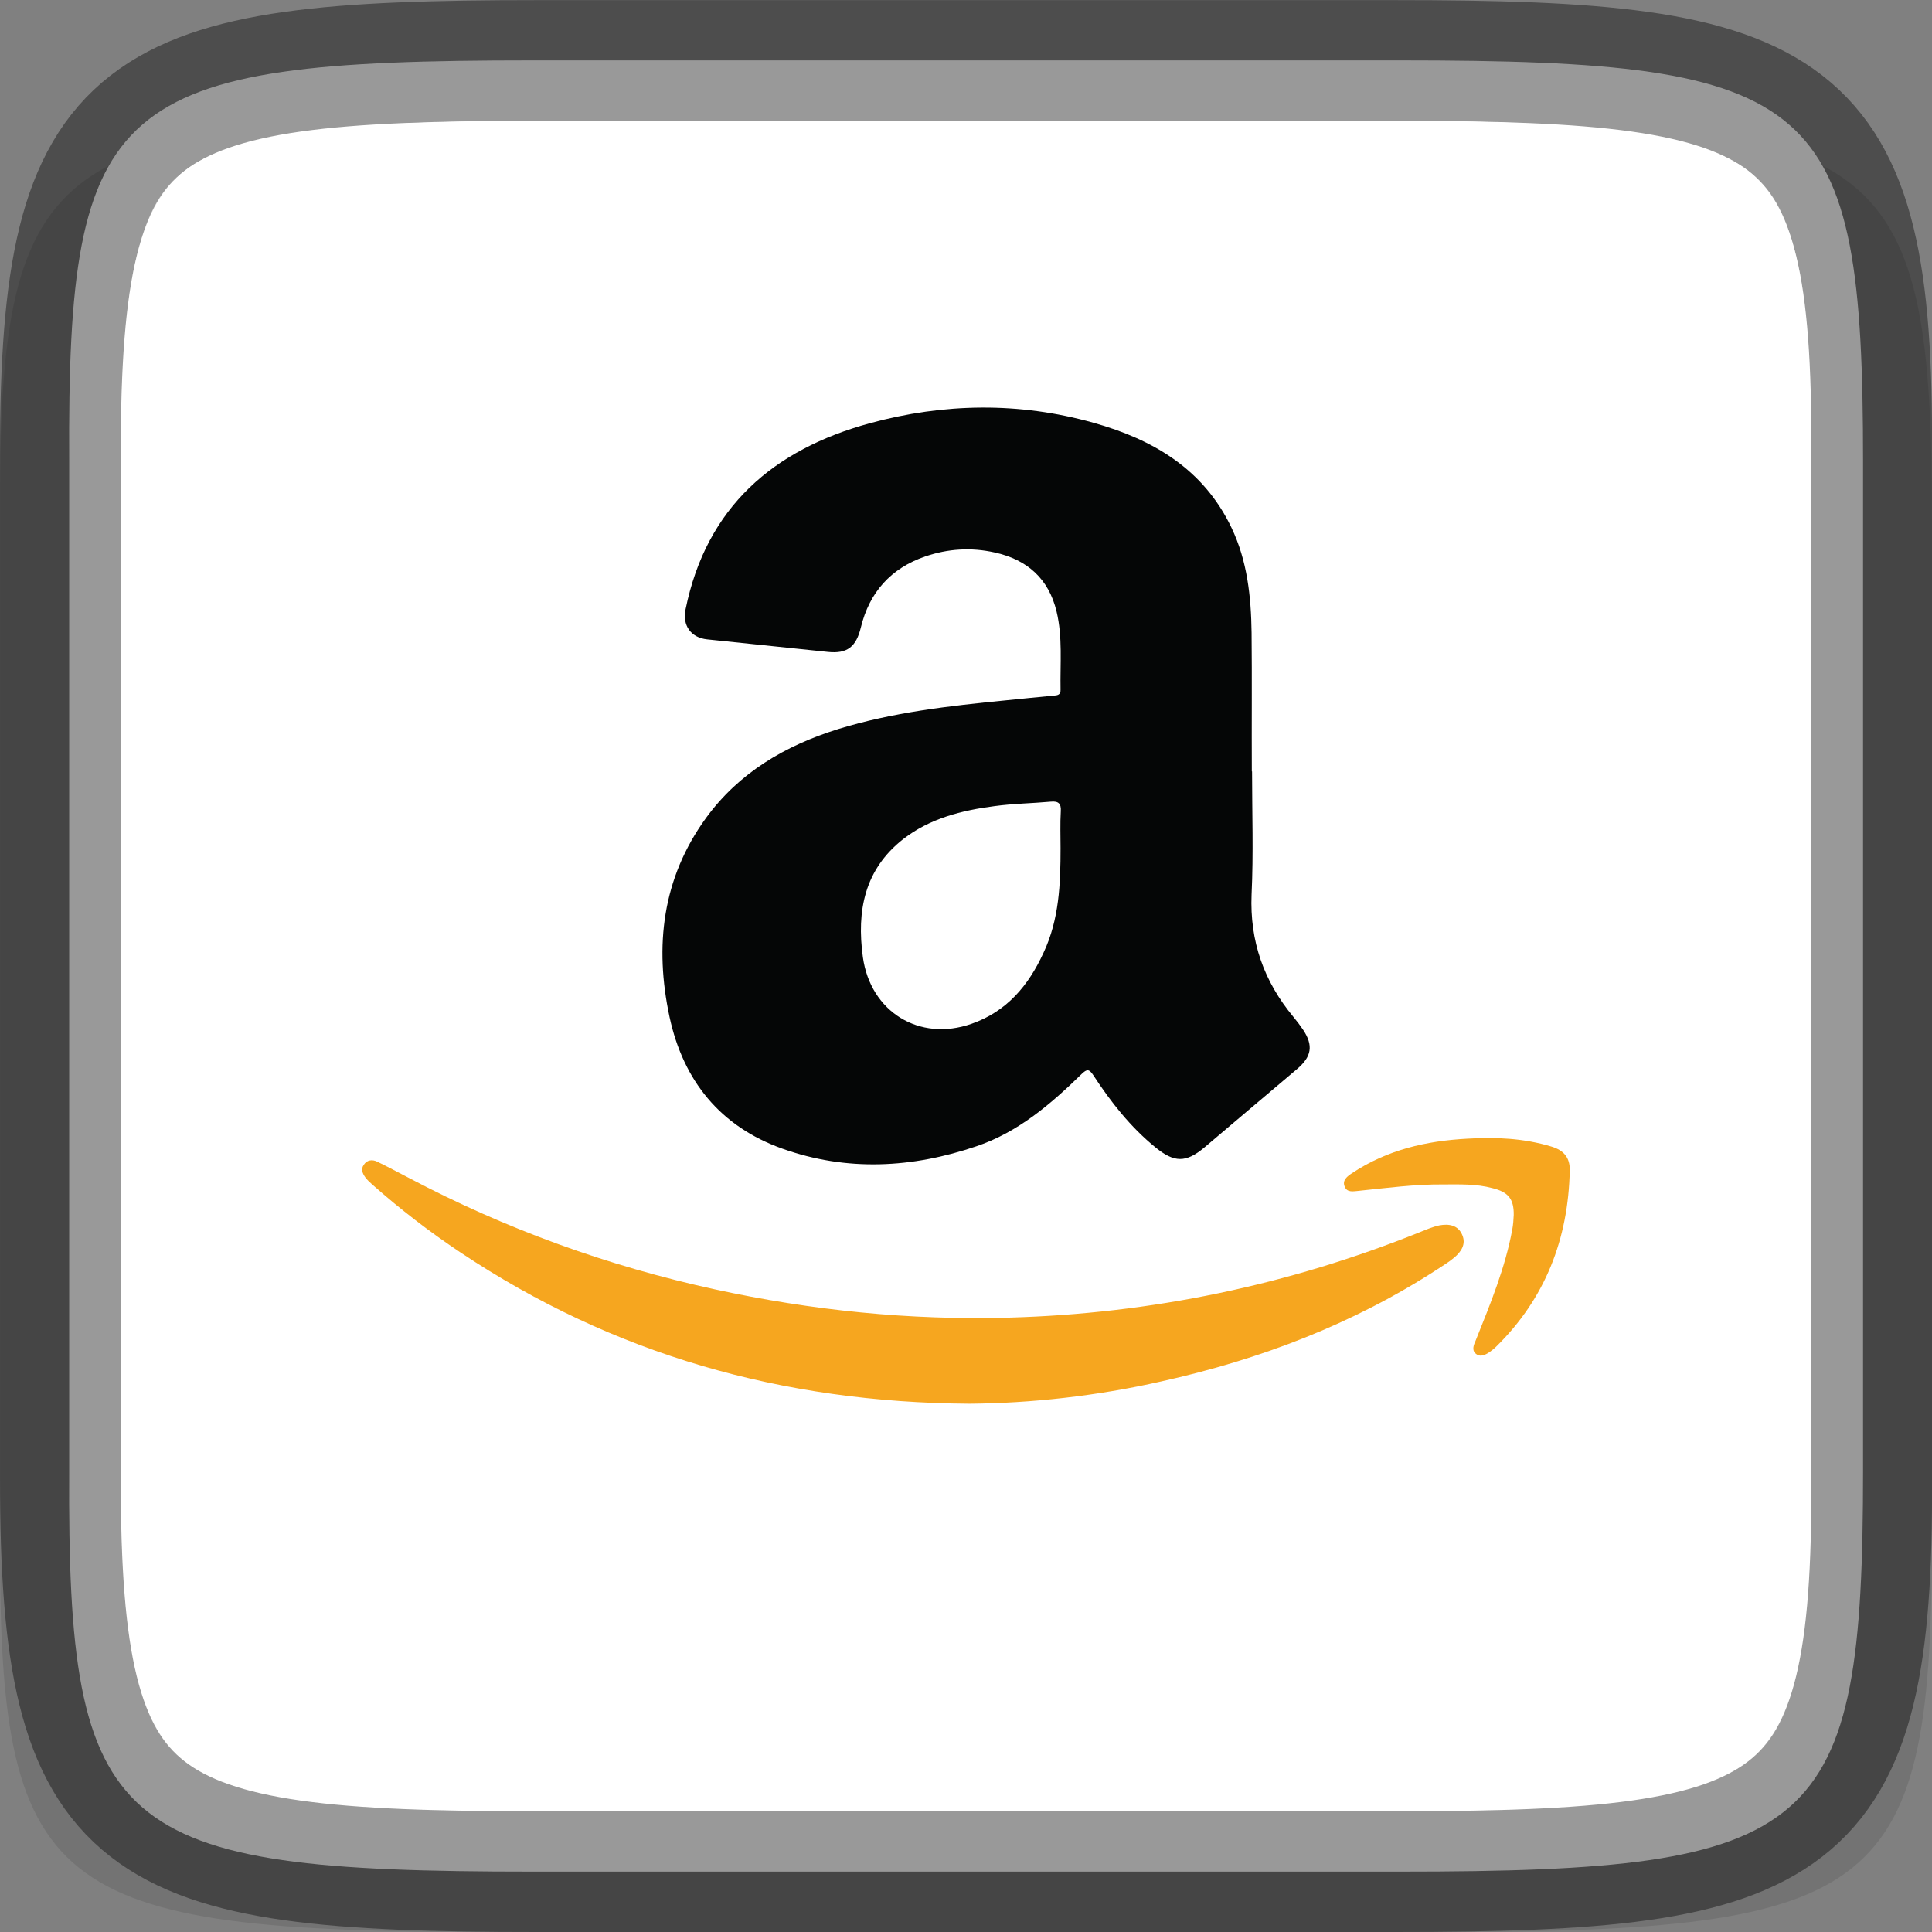 <svg width="16" height="16" version="1" xmlns="http://www.w3.org/2000/svg" xmlns:xlink="http://www.w3.org/1999/xlink">
 <rect width="100%" height="100%" fill="#808080" stroke="none"/>
 <defs>
  <linearGradient id="linearGradient1692" x1="320" x2="336" y1="252" y2="252" gradientTransform="rotate(90 286 -34)" gradientUnits="userSpaceOnUse">
   <stop stop-color="#fff" offset="0"/>
   <stop stop-color="#fff" offset="1"/>
  </linearGradient>
  <linearGradient id="linearGradient1692-6-3" x1="321" x2="335" y1="244" y2="244" gradientTransform="rotate(90 286 -34)" gradientUnits="userSpaceOnUse">
   <stop stop-color="#fff" offset="0"/>
   <stop stop-color="#fff" stop-opacity=".098" offset=".125"/>
   <stop stop-color="#fff" stop-opacity=".098" offset=".925"/>
   <stop stop-color="#fff" stop-opacity=".498" offset="1"/>
  </linearGradient>
 </defs>
 <path d="m4.129 1c-3.744 0-4.146 0.309-4.128 3.323v4.177 4.177c-0.018 3.014 0.384 3.323 4.128 3.323h7.743c3.744 0 4.128-0.309 4.128-3.323v-4.177-4.177c0-3.014-0.384-3.323-4.128-3.323z" color="#000000" opacity=".1"/>
 <path d="m4.406 0.5c-3.476 0-3.85 0.309-3.833 3.323v4.177 4.177c-0.017 3.014 0.357 3.323 3.833 3.323h7.19c3.476 0 3.833-0.309 3.833-3.323v-4.177-4.177c0-3.014-0.357-3.323-3.833-3.323z" color="#000000" fill="url(#linearGradient1692)"/>
 <path d="m10.369 6.389c0 0.34 0.012 0.679-4e-3 1.019-0.016 0.387 0.102 0.719 0.346 1.013 0.029 0.035 0.055 0.069 0.08 0.106 0.088 0.132 0.071 0.224-0.049 0.326-0.257 0.216-0.512 0.434-0.768 0.65-0.153 0.128-0.249 0.126-0.404 0-0.208-0.169-0.371-0.377-0.516-0.599-0.035-0.053-0.053-0.051-0.096-0.01-0.257 0.251-0.528 0.483-0.872 0.599-0.532 0.181-1.072 0.21-1.606 0.02-0.514-0.183-0.821-0.562-0.935-1.09-0.126-0.589-0.061-1.149 0.302-1.649 0.275-0.377 0.656-0.599 1.094-0.736 0.452-0.139 0.919-0.192 1.388-0.238 0.132-0.014 0.263-0.026 0.395-0.039 0.033-2e-3 0.061-6e-3 0.059-0.049-4e-3 -0.216 0.018-0.436-0.033-0.648-0.065-0.271-0.243-0.43-0.514-0.489-0.194-0.043-0.385-0.031-0.573 0.033-0.285 0.098-0.463 0.296-0.534 0.589-0.039 0.161-0.114 0.218-0.271 0.202-0.334-0.035-0.668-0.069-1.001-0.104-0.137-0.014-0.208-0.118-0.179-0.251 0.173-0.846 0.728-1.321 1.526-1.539 0.613-0.167 1.235-0.177 1.851-4e-3 0.495 0.139 0.911 0.383 1.143 0.868 0.132 0.275 0.163 0.573 0.167 0.87 4e-3 0.381 0 0.766 2e-3 1.149-2e-3 0 0 0 0 0zm-1.586 0.636c0-0.102-4e-3 -0.204 2e-3 -0.306 4e-3 -0.063-0.018-0.086-0.082-0.08-0.155 0.014-0.312 0.016-0.467 0.037-0.271 0.035-0.536 0.102-0.756 0.273-0.32 0.251-0.387 0.593-0.334 0.978 0.063 0.452 0.467 0.703 0.899 0.552 0.293-0.102 0.473-0.318 0.597-0.589 0.13-0.275 0.141-0.571 0.141-0.866z" enable-background="new" fill="#050606" stroke-width=".262"/>
 <path d="m8.029 11.625c-1.555-0.01-2.951-0.41-4.213-1.251-0.257-0.171-0.501-0.359-0.734-0.565-0.02-0.018-0.041-0.037-0.057-0.059-0.022-0.031-0.039-0.067-0.012-0.104 0.026-0.041 0.071-0.045 0.11-0.026 0.09 0.043 0.175 0.09 0.263 0.135 0.803 0.424 1.649 0.73 2.535 0.923 0.803 0.175 1.614 0.257 2.437 0.234 1.176-0.033 2.309-0.269 3.399-0.707 0.053-0.022 0.108-0.045 0.163-0.057 0.077-0.014 0.155-4e-3 0.19 0.08 0.033 0.077-0.01 0.139-0.067 0.187-0.041 0.035-0.088 0.063-0.135 0.094-0.703 0.457-1.474 0.75-2.289 0.931-0.538 0.122-1.084 0.181-1.592 0.185z" enable-background="new" fill="#f6a61f" stroke-width=".262"/>
 <path d="m11.952 9.809c-0.234-2e-3 -0.467 0.029-0.699 0.053-0.045 4e-3 -0.096 0.016-0.116-0.033-0.025-0.055 0.022-0.088 0.061-0.114 0.289-0.192 0.613-0.267 0.954-0.285 0.234-0.014 0.467-4e-3 0.695 0.065 0.104 0.031 0.155 0.092 0.153 0.198-0.012 0.567-0.202 1.06-0.611 1.461-0.014 0.014-0.031 0.026-0.047 0.039-0.037 0.026-0.082 0.051-0.12 0.018-0.037-0.031-0.016-0.075 0-0.112 0.12-0.3 0.243-0.597 0.302-0.917 8e-3 -0.041 0.01-0.082 0.012-0.12 2e-3 -0.132-0.045-0.19-0.175-0.222-0.137-0.037-0.273-0.031-0.408-0.031z" enable-background="new" fill="#f6a61f" stroke-width=".262"/>
 <path d="m11.555 15.5c3.337 0 3.962-0.302 3.945-3.249v-4.25-4.251c0.018-2.947-0.608-3.249-3.945-3.249h-7.11c-3.336 0-3.945 0.302-3.945 3.249v4.251 4.25c0 2.947 0.608 3.249 3.945 3.249z" color="#000000" fill="none" opacity=".4" stroke="#000"/>
 <path d="m4.445 1c-1.653 0-2.546 0.125-2.916 0.414-0.185 0.144-0.305 0.331-0.396 0.703-0.092 0.372-0.133 0.913-0.133 1.633v4.25 4.25c0 0.72 0.041 1.261 0.133 1.633 0.092 0.372 0.211 0.559 0.396 0.703 0.37 0.289 1.263 0.414 2.916 0.414h7.109c1.653 0 2.552-0.125 2.924-0.414 0.186-0.144 0.306-0.332 0.396-0.703s0.129-0.91 0.125-1.629v-2e-3 -4.252-4.252-2e-3c4e-3 -0.719-0.034-1.258-0.125-1.629s-0.211-0.559-0.396-0.703c-0.372-0.289-1.27-0.414-2.924-0.414zm5.328 1.047c1.108-3.4e-4 2.214 8e-3 3.32 0.045 0.266 0.06 0.757-0.021 0.793 0.346 0.134 1.844 0.066 3.688 0.102 5.539-0.013 1.867 0.054 3.67-0.104 5.498 0.064 0.423-0.439 0.356-0.703 0.422-3.433 0.07-6.876 0.059-10.299 2e-3 -0.223-0.04-0.556-3.2e-4 -0.711-0.188-0.199-1.13-0.127-2.269-0.16-3.42 0.014-2.557-0.029-5.107 0.09-7.656-0.03-0.273 0.109-0.496 0.4-0.488 1.307-0.161 2.633-0.064 3.947-0.098 1.107 6e-3 2.217-2e-3 3.324-2e-3z" color="#000000" fill="url(#linearGradient1692-6-3)"/>
</svg>
